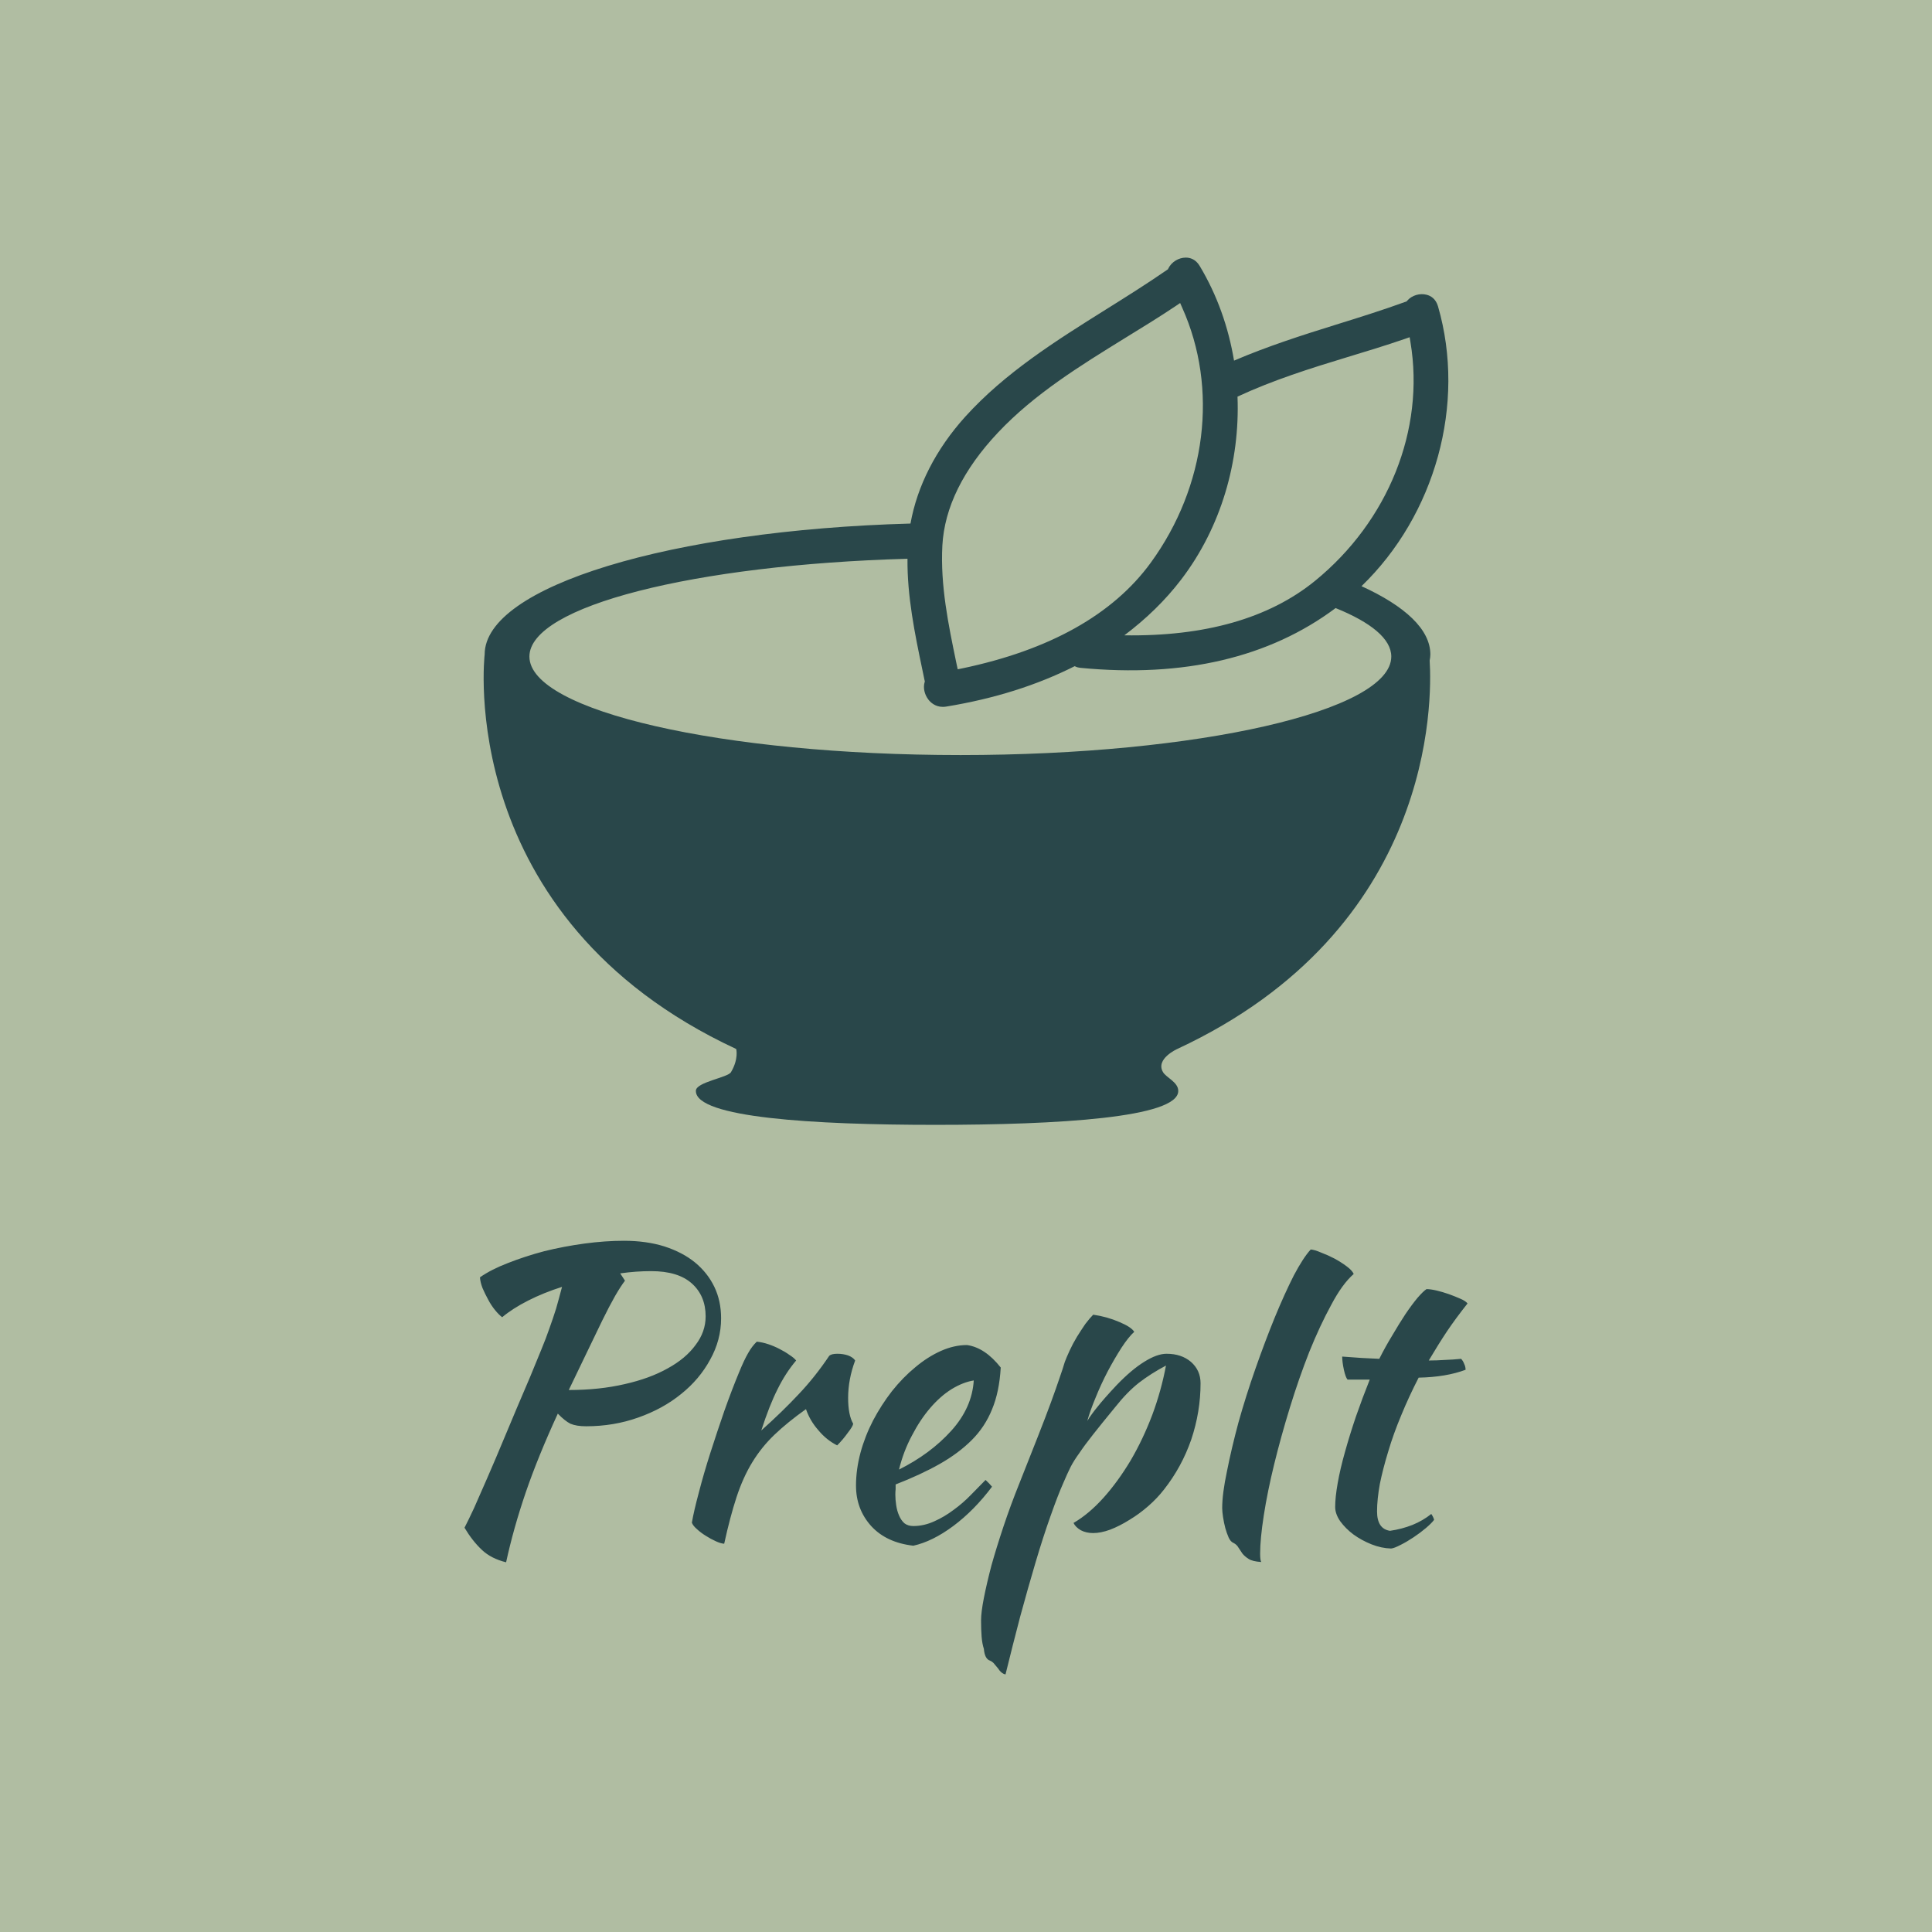 <svg data-v-fde0c5aa="" xmlns="http://www.w3.org/2000/svg" viewBox="0 0 300 300" class="iconAbove"><!----><defs data-v-fde0c5aa=""><!----></defs><rect data-v-fde0c5aa="" fill="#b0bda2" x="0" y="0" width="300px" height="300px" class="logo-background-square"></rect><defs data-v-fde0c5aa=""><!----></defs><g data-v-fde0c5aa="" id="1ef894fa-7d61-492c-a9ea-e0b7f94da2e5" fill="#29474a" transform="matrix(4.364,0,0,4.364,64.186,171.415)"><path d="M10.95 7.63L10.95 7.63L10.95 7.63Q10.95 8.40 10.56 9.10L10.56 9.10L10.56 9.10Q10.18 9.80 9.53 10.32L9.53 10.32L9.53 10.32Q8.88 10.85 8.00 11.16L8.00 11.16L8.00 11.16Q7.13 11.47 6.15 11.47L6.15 11.47L6.15 11.47Q5.80 11.47 5.59 11.38L5.59 11.38L5.59 11.38Q5.39 11.28 5.14 11.02L5.14 11.02L5.14 11.02Q4.44 12.54 4.00 13.82L4.00 13.82L4.00 13.82Q3.56 15.11 3.30 16.31L3.30 16.31L3.30 16.31Q2.77 16.18 2.44 15.87L2.44 15.87L2.44 15.87Q2.10 15.55 1.82 15.08L1.82 15.08L1.82 15.08Q1.96 14.81 2.16 14.38L2.16 14.38L2.16 14.38Q2.35 13.94 2.63 13.31L2.63 13.31L2.63 13.31Q2.91 12.67 3.28 11.78L3.28 11.78L3.28 11.78Q3.65 10.89 4.16 9.70L4.16 9.70L4.16 9.70Q4.38 9.16 4.55 8.75L4.55 8.75L4.55 8.75Q4.72 8.34 4.84 7.99L4.84 7.99L4.84 7.99Q4.97 7.63 5.08 7.28L5.08 7.28L5.08 7.28Q5.18 6.93 5.29 6.51L5.29 6.51L5.29 6.51Q4.63 6.72 4.08 7L4.08 7L4.08 7Q3.53 7.28 3.16 7.59L3.16 7.59L3.16 7.59Q3.04 7.50 2.91 7.34L2.91 7.34L2.91 7.34Q2.77 7.17 2.66 6.96L2.66 6.96L2.66 6.96Q2.55 6.76 2.46 6.55L2.46 6.55L2.46 6.55Q2.38 6.34 2.37 6.17L2.37 6.17L2.37 6.17Q2.77 5.89 3.37 5.66L3.37 5.66L3.37 5.66Q3.98 5.42 4.66 5.24L4.66 5.24L4.66 5.24Q5.35 5.07 6.08 4.97L6.08 4.97L6.08 4.97Q6.82 4.87 7.49 4.87L7.49 4.87L7.49 4.87Q8.29 4.87 8.93 5.07L8.93 5.07L8.93 5.07Q9.58 5.28 10.02 5.64L10.02 5.64L10.02 5.64Q10.47 6.01 10.71 6.51L10.71 6.51L10.71 6.51Q10.95 7.01 10.95 7.63ZM8.46 5.95L8.46 5.95L8.46 5.95Q7.92 5.95 7.36 6.03L7.36 6.03L7.53 6.29L7.53 6.29Q7.39 6.47 7.18 6.83L7.18 6.83L7.18 6.83Q6.97 7.20 6.72 7.71L6.72 7.71L6.72 7.71Q6.47 8.22 6.17 8.85L6.17 8.85L6.17 8.85Q5.87 9.48 5.53 10.18L5.53 10.18L5.53 10.18Q6.62 10.18 7.52 9.97L7.52 9.97L7.52 9.97Q8.41 9.77 9.05 9.41L9.05 9.41L9.05 9.41Q9.69 9.06 10.04 8.58L10.04 8.58L10.04 8.58Q10.40 8.11 10.40 7.56L10.40 7.56L10.40 7.56Q10.40 6.83 9.91 6.39L9.91 6.39L9.91 6.39Q9.42 5.95 8.46 5.95ZM9.91 14.90L9.91 14.90L9.91 14.90Q9.98 14.49 10.16 13.82L10.16 13.82L10.16 13.82Q10.33 13.16 10.57 12.41L10.57 12.41L10.57 12.41Q10.81 11.66 11.07 10.91L11.07 10.91L11.07 10.91Q11.34 10.15 11.59 9.55L11.59 9.55L11.59 9.55Q11.77 9.11 11.91 8.87L11.91 8.87L11.91 8.87Q12.05 8.62 12.22 8.46L12.22 8.46L12.22 8.46Q12.42 8.48 12.63 8.55L12.63 8.55L12.63 8.55Q12.84 8.62 13.03 8.72L13.03 8.72L13.03 8.72Q13.23 8.82 13.38 8.93L13.38 8.93L13.38 8.93Q13.54 9.03 13.62 9.13L13.62 9.13L13.62 9.13Q13.24 9.58 12.96 10.15L12.96 10.15L12.96 10.15Q12.67 10.72 12.38 11.62L12.38 11.62L12.38 11.62Q13.13 10.95 13.71 10.33L13.71 10.33L13.71 10.33Q14.29 9.72 14.80 8.96L14.80 8.96L14.80 8.96Q14.88 8.89 15.09 8.89L15.09 8.89L15.09 8.89Q15.29 8.89 15.47 8.95L15.47 8.95L15.47 8.95Q15.65 9.02 15.72 9.13L15.72 9.13L15.72 9.13Q15.47 9.80 15.47 10.46L15.47 10.46L15.47 10.46Q15.47 11.07 15.65 11.38L15.65 11.38L15.65 11.38Q15.64 11.47 15.46 11.70L15.46 11.70L15.46 11.70Q15.29 11.94 15.08 12.15L15.08 12.15L15.08 12.15Q14.70 11.96 14.41 11.61L14.41 11.61L14.41 11.61Q14.11 11.27 13.97 10.86L13.97 10.86L13.97 10.86Q13.31 11.33 12.85 11.77L12.85 11.77L12.85 11.77Q12.39 12.21 12.06 12.75L12.06 12.75L12.06 12.75Q11.73 13.29 11.50 13.99L11.50 13.99L11.50 13.99Q11.27 14.69 11.06 15.65L11.06 15.65L11.06 15.65Q10.93 15.64 10.76 15.56L10.76 15.56L10.76 15.56Q10.58 15.48 10.41 15.37L10.41 15.37L10.41 15.37Q10.23 15.26 10.09 15.13L10.09 15.13L10.09 15.13Q9.95 15.01 9.91 14.90ZM20.90 9.38L20.90 9.38L20.90 9.38Q20.85 10.25 20.59 10.87L20.59 10.87L20.59 10.87Q20.34 11.49 19.87 11.96L19.87 11.96L19.87 11.96Q19.40 12.43 18.73 12.81L18.73 12.81L18.73 12.81Q18.06 13.19 17.16 13.54L17.16 13.54L17.16 13.54Q17.16 13.62 17.16 13.71L17.16 13.71L17.16 13.71Q17.15 13.80 17.15 13.90L17.15 13.90L17.15 13.90Q17.15 14.08 17.18 14.28L17.18 14.28L17.18 14.28Q17.21 14.48 17.28 14.64L17.28 14.64L17.28 14.64Q17.35 14.81 17.47 14.92L17.47 14.92L17.47 14.92Q17.60 15.02 17.79 15.02L17.79 15.02L17.79 15.02Q18.17 15.02 18.54 14.85L18.54 14.85L18.54 14.85Q18.90 14.69 19.23 14.44L19.23 14.44L19.23 14.44Q19.56 14.20 19.84 13.91L19.84 13.91L19.84 13.91Q20.13 13.62 20.36 13.38L20.36 13.38L20.36 13.38Q20.50 13.51 20.59 13.62L20.59 13.62L20.59 13.62Q19.96 14.46 19.21 15.02L19.21 15.02L19.21 15.02Q18.47 15.57 17.79 15.72L17.79 15.72L17.79 15.72Q16.83 15.61 16.29 15.02L16.29 15.02L16.29 15.02Q15.75 14.42 15.75 13.58L15.75 13.58L15.75 13.58Q15.75 13.01 15.91 12.41L15.91 12.41L15.91 12.41Q16.07 11.82 16.36 11.26L16.36 11.26L16.36 11.26Q16.65 10.71 17.03 10.22L17.03 10.22L17.03 10.22Q17.42 9.73 17.86 9.37L17.86 9.37L17.86 9.37Q18.30 9.00 18.77 8.79L18.77 8.79L18.77 8.79Q19.24 8.58 19.70 8.58L19.70 8.58L19.70 8.58Q20.34 8.67 20.90 9.38ZM19.94 9.84L19.94 9.84L19.94 9.84Q19.56 9.90 19.15 10.15L19.15 10.15L19.15 10.15Q18.75 10.40 18.39 10.82L18.39 10.82L18.39 10.82Q18.03 11.24 17.74 11.80L17.74 11.80L17.74 11.80Q17.44 12.36 17.28 13.01L17.28 13.01L17.28 13.01Q18.40 12.45 19.14 11.63L19.14 11.63L19.14 11.63Q19.88 10.81 19.94 9.84ZM20.52 19.81L20.52 19.81L20.52 19.81Q20.33 19.75 20.30 19.39L20.30 19.39L20.30 19.39Q20.24 19.21 20.22 18.96L20.22 18.96L20.22 18.96Q20.20 18.70 20.20 18.38L20.20 18.38L20.20 18.38Q20.20 18.09 20.30 17.58L20.30 17.58L20.30 17.58Q20.40 17.07 20.57 16.42L20.57 16.42L20.57 16.42Q20.75 15.78 21 15.03L21 15.03L21 15.03Q21.25 14.28 21.56 13.51L21.56 13.51L21.56 13.51Q21.94 12.54 22.22 11.84L22.22 11.84L22.22 11.84Q22.50 11.13 22.69 10.61L22.69 10.61L22.69 10.61Q22.88 10.09 22.99 9.76L22.99 9.76L22.99 9.76Q23.11 9.42 23.18 9.18L23.18 9.18L23.18 9.18Q23.24 9.02 23.35 8.78L23.35 8.78L23.35 8.78Q23.46 8.54 23.61 8.29L23.61 8.29L23.61 8.29Q23.76 8.05 23.91 7.83L23.91 7.83L23.91 7.83Q24.07 7.62 24.19 7.50L24.19 7.50L24.19 7.50Q24.68 7.57 25.12 7.76L25.12 7.76L25.12 7.76Q25.55 7.94 25.65 8.11L25.65 8.11L25.65 8.11Q25.45 8.29 25.20 8.67L25.20 8.67L25.20 8.67Q24.95 9.06 24.71 9.51L24.71 9.51L24.71 9.51Q24.47 9.97 24.28 10.44L24.28 10.44L24.28 10.44Q24.08 10.92 23.98 11.28L23.98 11.28L23.98 11.28Q24.12 11.05 24.35 10.77L24.35 10.77L24.35 10.77Q24.57 10.49 25.03 10.00L25.03 10.00L25.03 10.00Q25.55 9.46 26.00 9.18L26.00 9.18L26.00 9.18Q26.46 8.89 26.80 8.89L26.80 8.89L26.80 8.89Q27.33 8.89 27.67 9.18L27.67 9.18L27.67 9.18Q28.01 9.48 28.01 9.94L28.01 9.94L28.01 9.94Q28.01 10.95 27.68 11.94L27.68 11.94L27.68 11.94Q27.34 12.92 26.71 13.72L26.71 13.72L26.71 13.72Q26.47 14.03 26.15 14.31L26.15 14.31L26.15 14.31Q25.83 14.59 25.48 14.80L25.48 14.80L25.48 14.80Q25.13 15.02 24.79 15.15L24.79 15.15L24.79 15.15Q24.46 15.27 24.19 15.27L24.19 15.27L24.19 15.27Q23.94 15.27 23.75 15.17L23.75 15.17L23.75 15.17Q23.56 15.06 23.49 14.91L23.49 14.91L23.49 14.91Q24.04 14.59 24.56 14.01L24.56 14.01L24.56 14.01Q25.07 13.44 25.52 12.69L25.52 12.69L25.52 12.69Q25.96 11.94 26.29 11.07L26.29 11.07L26.29 11.07Q26.61 10.21 26.78 9.31L26.78 9.31L26.78 9.31Q26.25 9.59 25.82 9.92L25.82 9.92L25.82 9.92Q25.40 10.25 24.98 10.78L24.98 10.78L24.98 10.78Q24.47 11.40 24.18 11.77L24.18 11.77L24.18 11.77Q23.88 12.15 23.70 12.42L23.70 12.42L23.70 12.42Q23.51 12.68 23.39 12.91L23.39 12.91L23.39 12.91Q23.27 13.15 23.13 13.48L23.13 13.48L23.13 13.48Q22.93 13.93 22.67 14.67L22.67 14.67L22.67 14.67Q22.41 15.40 22.14 16.31L22.14 16.31L22.14 16.31Q21.87 17.22 21.59 18.25L21.59 18.25L21.59 18.25Q21.32 19.28 21.07 20.30L21.07 20.30L21.07 20.30Q20.92 20.27 20.80 20.08L20.80 20.08L20.80 20.08Q20.69 19.95 20.64 19.89L20.64 19.89L20.64 19.89Q20.59 19.84 20.52 19.81ZM28.78 14.38L28.78 14.38L28.78 14.38Q28.78 13.87 28.95 13.07L28.95 13.07L28.95 13.07Q29.11 12.26 29.36 11.33L29.36 11.33L29.36 11.33Q29.62 10.40 29.96 9.43L29.96 9.43L29.96 9.43Q30.30 8.46 30.65 7.60L30.65 7.60L30.65 7.60Q31.00 6.75 31.33 6.10L31.33 6.10L31.33 6.10Q31.67 5.46 31.93 5.18L31.93 5.18L31.93 5.18Q32.07 5.19 32.30 5.29L32.30 5.29L32.30 5.29Q32.54 5.38 32.77 5.50L32.77 5.50L32.77 5.50Q33.01 5.63 33.21 5.78L33.21 5.78L33.21 5.78Q33.40 5.92 33.46 6.05L33.46 6.05L33.46 6.05Q33.05 6.41 32.66 7.15L32.66 7.15L32.66 7.15Q32.26 7.88 31.88 8.82L31.88 8.82L31.88 8.82Q31.51 9.76 31.19 10.80L31.19 10.80L31.19 10.80Q30.87 11.84 30.63 12.82L30.63 12.82L30.63 12.82Q30.39 13.80 30.26 14.64L30.26 14.64L30.26 14.64Q30.13 15.48 30.13 16.00L30.13 16.00L30.13 16.00Q30.13 16.24 30.17 16.30L30.17 16.30L30.17 16.30Q29.86 16.28 29.72 16.19L29.72 16.19L29.72 16.19Q29.58 16.10 29.50 16.00L29.50 16.00L29.50 16.00Q29.43 15.89 29.36 15.79L29.36 15.79L29.36 15.79Q29.30 15.68 29.18 15.62L29.18 15.62L29.18 15.62Q29.08 15.58 29.01 15.43L29.01 15.43L29.01 15.43Q28.94 15.27 28.89 15.09L28.89 15.09L28.89 15.09Q28.84 14.90 28.81 14.70L28.81 14.70L28.81 14.70Q28.78 14.50 28.78 14.38ZM34.03 9.81L33.24 9.81L33.24 9.81Q33.17 9.73 33.11 9.46L33.11 9.46L33.11 9.46Q33.05 9.18 33.05 8.99L33.05 8.99L33.05 8.99Q33.42 9.02 33.75 9.04L33.75 9.04L33.75 9.04Q34.09 9.06 34.37 9.07L34.37 9.07L34.37 9.07Q34.58 8.65 34.83 8.24L34.83 8.24L34.83 8.24Q35.07 7.83 35.30 7.48L35.30 7.48L35.30 7.48Q35.53 7.14 35.73 6.90L35.73 6.90L35.73 6.90Q35.94 6.66 36.05 6.59L36.05 6.59L36.05 6.59Q36.19 6.59 36.41 6.64L36.41 6.64L36.41 6.64Q36.62 6.69 36.85 6.77L36.85 6.77L36.85 6.77Q37.07 6.85 37.25 6.93L37.25 6.93L37.25 6.93Q37.44 7.01 37.51 7.10L37.51 7.10L37.51 7.10Q37.09 7.63 36.78 8.09L36.78 8.09L36.78 8.09Q36.48 8.54 36.13 9.13L36.13 9.13L36.13 9.13Q36.41 9.13 36.70 9.11L36.70 9.11L36.70 9.11Q36.99 9.10 37.28 9.07L37.28 9.07L37.28 9.07Q37.35 9.14 37.39 9.25L37.39 9.25L37.39 9.25Q37.44 9.35 37.44 9.46L37.44 9.46L37.44 9.46Q36.75 9.72 35.77 9.74L35.77 9.74L35.77 9.74Q35.42 10.42 35.15 11.08L35.15 11.08L35.15 11.08Q34.87 11.75 34.69 12.36L34.69 12.36L34.69 12.36Q34.50 12.98 34.39 13.52L34.39 13.52L34.39 13.52Q34.29 14.07 34.29 14.50L34.29 14.50L34.29 14.50Q34.29 15.12 34.75 15.19L34.75 15.19L34.75 15.19Q35.17 15.13 35.55 14.98L35.55 14.98L35.55 14.98Q35.92 14.83 36.22 14.59L36.22 14.59L36.22 14.59Q36.30 14.71 36.32 14.80L36.32 14.80L36.32 14.80Q36.23 14.92 36.03 15.09L36.03 15.09L36.03 15.09Q35.83 15.26 35.59 15.42L35.59 15.42L35.59 15.42Q35.35 15.58 35.13 15.69L35.13 15.69L35.13 15.69Q34.90 15.81 34.79 15.82L34.79 15.82L34.79 15.82Q34.44 15.81 34.09 15.67L34.09 15.67L34.09 15.67Q33.74 15.53 33.45 15.32L33.45 15.32L33.45 15.32Q33.17 15.11 32.98 14.85L32.98 14.85L32.98 14.85Q32.80 14.59 32.80 14.34L32.80 14.34L32.80 14.34Q32.80 14 32.89 13.49L32.89 13.49L32.89 13.49Q32.98 12.98 33.15 12.38L33.15 12.38L33.15 12.38Q33.32 11.77 33.54 11.12L33.54 11.12L33.54 11.12Q33.77 10.46 34.03 9.81L34.03 9.81Z"></path></g><defs data-v-fde0c5aa=""><!----></defs><g data-v-fde0c5aa="" id="a6d5486b-a505-4f29-8875-a626b43077d4" stroke="none" fill="#29474a" transform="matrix(1.498,0,0,1.498,75.1,32.434)"><switch><g><path d="M90.997 39.11c7.617-7.349 10.87-18.862 7.93-29.01-.234-.796-.762-1.089-1.172-1.196-.713-.19-1.543.059-2.012.605l-.078.088-.117.039c-2.363.859-4.814 1.626-7.188 2.363-3.535 1.099-7.129 2.252-10.576 3.731-.576-3.453-1.748-6.798-3.564-9.82-.42-.708-1.016-.859-1.436-.859-.742 0-1.475.454-1.797 1.099l-.049.107-.098.068c-2.071 1.431-4.249 2.798-6.349 4.111-5.137 3.218-10.439 6.539-14.57 11.109-3.047 3.379-4.98 7.188-5.674 11.074C19.472 33.305.105 39.115.105 46.187c0 0-3.232 27.267 26.075 40.899 0 0 .278 1.025-.542 2.402-.312.557-3.638 1.031-3.638 1.929v.024c0 2.755 12.108 3.507 24.834 3.507 12.725 0 25.166-.747 25.166-3.507v-.02c0-.898-1.254-1.377-1.576-1.934-.82-1.377 1.469-2.402 1.469-2.402 26.689-12.412 26.423-36.129 26.169-40.27.039-.21.071-.415.071-.63 0-2.591-2.614-5.009-7.136-7.075zm-1.475-23.74c1.973-.596 4.004-1.216 5.967-1.891l.498-.176.088.528c1.504 9.058-2.295 18.53-9.893 24.727-4.785 3.897-11.445 5.777-19.767 5.646 2.236-1.685 4.229-3.6 5.899-5.792 4.131-5.41 6.094-12.236 5.83-18.95 3.673-1.709 7.56-2.935 11.378-4.092zM47.549 34.906c.215-3.945 2.158-7.891 5.781-11.733 3.77-3.999 8.535-6.929 13.135-9.771 1.758-1.079 3.575-2.192 5.294-3.345l.439-.298.215.488c3.76 8.375 2.51 18.502-3.262 26.432-3.917 5.376-10.499 9.063-19.571 10.958l-.439.088-.156-.728c-.811-3.911-1.651-7.96-1.436-12.091zm1.865 21.71c-24.669 0-44.67-4.57-44.67-10.21 0-5.221 17.101-9.518 39.191-10.138-.039 3.867.752 7.74 1.543 11.51l.215 1.035.039.166-.029.117c-.156.542-.01 1.226.381 1.748.215.288.703.776 1.514.776.117 0 .234-.01.352-.029 5.02-.82 9.453-2.236 13.32-4.189.088.039.166.088.264.112.107.029.225.049.342.063 10.694 1.03 19.581-1.069 26.437-6.197 3.672 1.485 5.771 3.199 5.771 5.025-.001 5.641-20.001 10.211-44.67 10.211z"></path></g></switch></g><!----></svg>